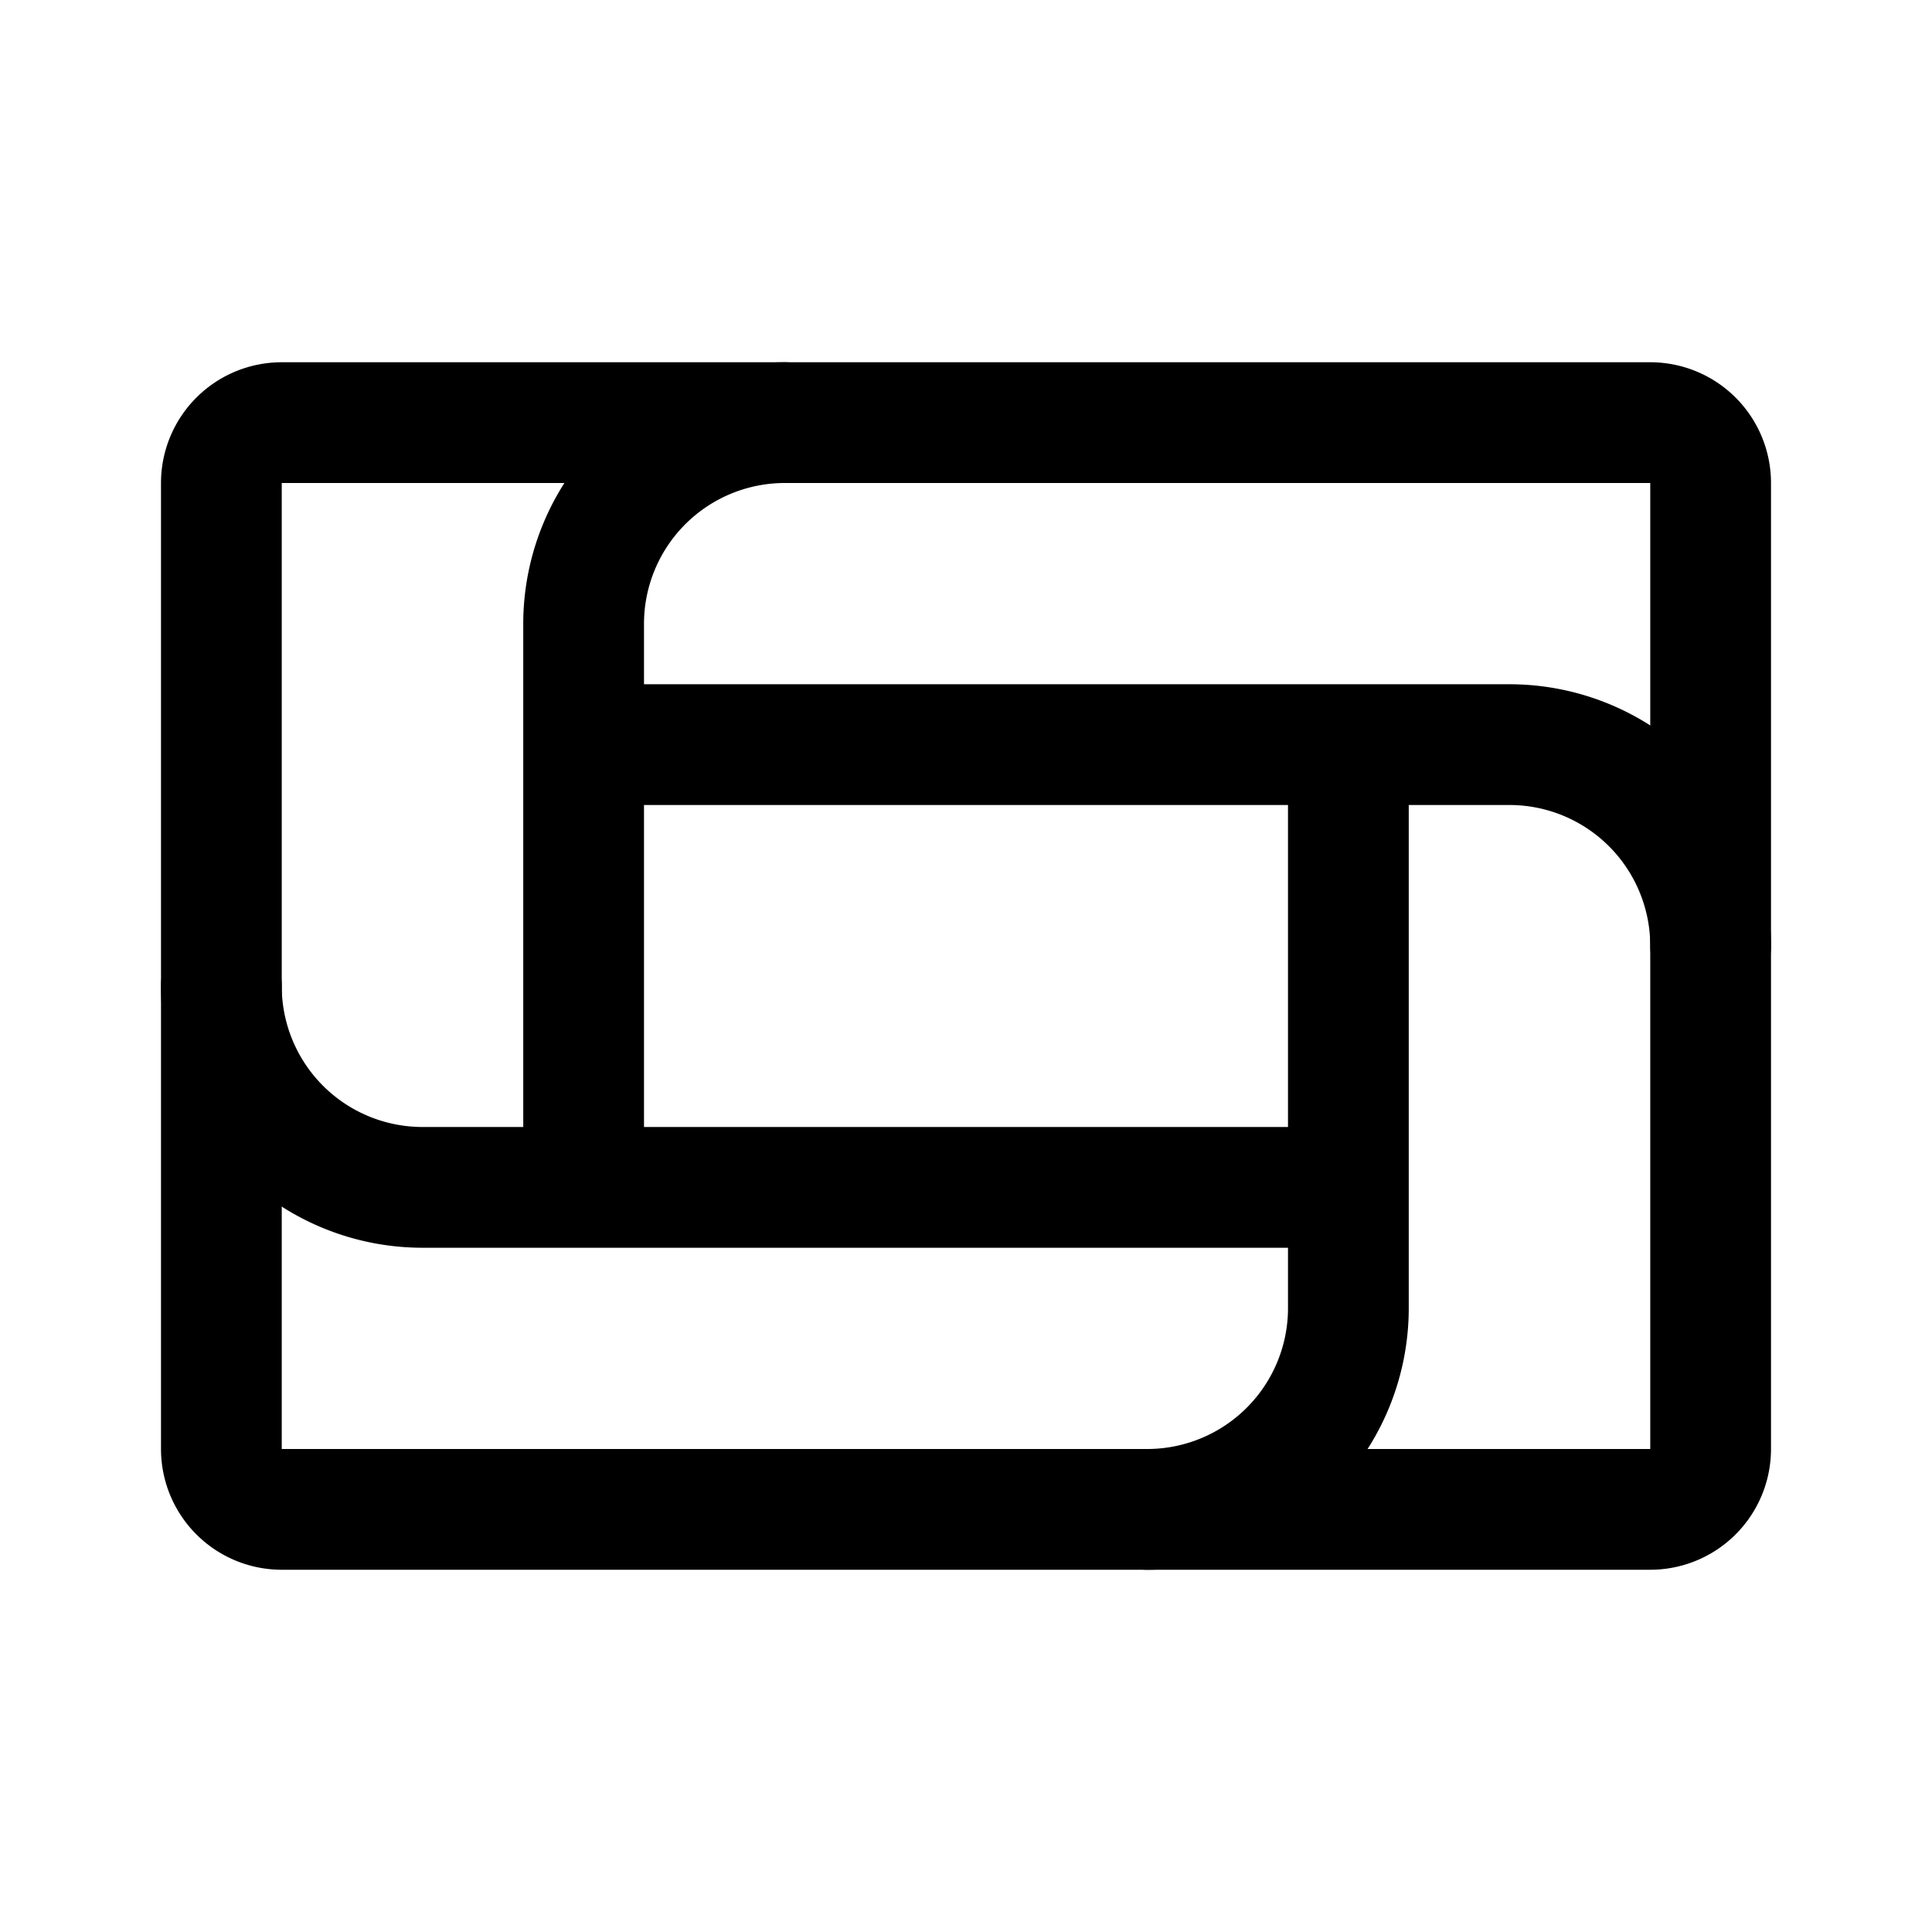 <svg xmlns="http://www.w3.org/2000/svg" width="192" height="192" fill="none" viewBox="0 0 192 192"><path stroke="#000" stroke-linecap="round" stroke-linejoin="round" stroke-width="12" d="M22 144V48a6 6 0 0 1 6-6h136a6 6 0 0 1 6 6v96a6 6 0 0 1-6 6H28a6 6 0 0 1-6-6Z"/><path stroke="#000" stroke-linecap="round" stroke-linejoin="round" stroke-width="12" d="M58 118V74h76v44H58Zm-16 0h16m76-44h16M58 62v12m76 44v12M58 62a20 20 0 0 1 20-20m72 32a20 20 0 0 1 20 20M42 118a19.999 19.999 0 0 1-20-20m112 32a20 20 0 0 1-20 20"/></svg>